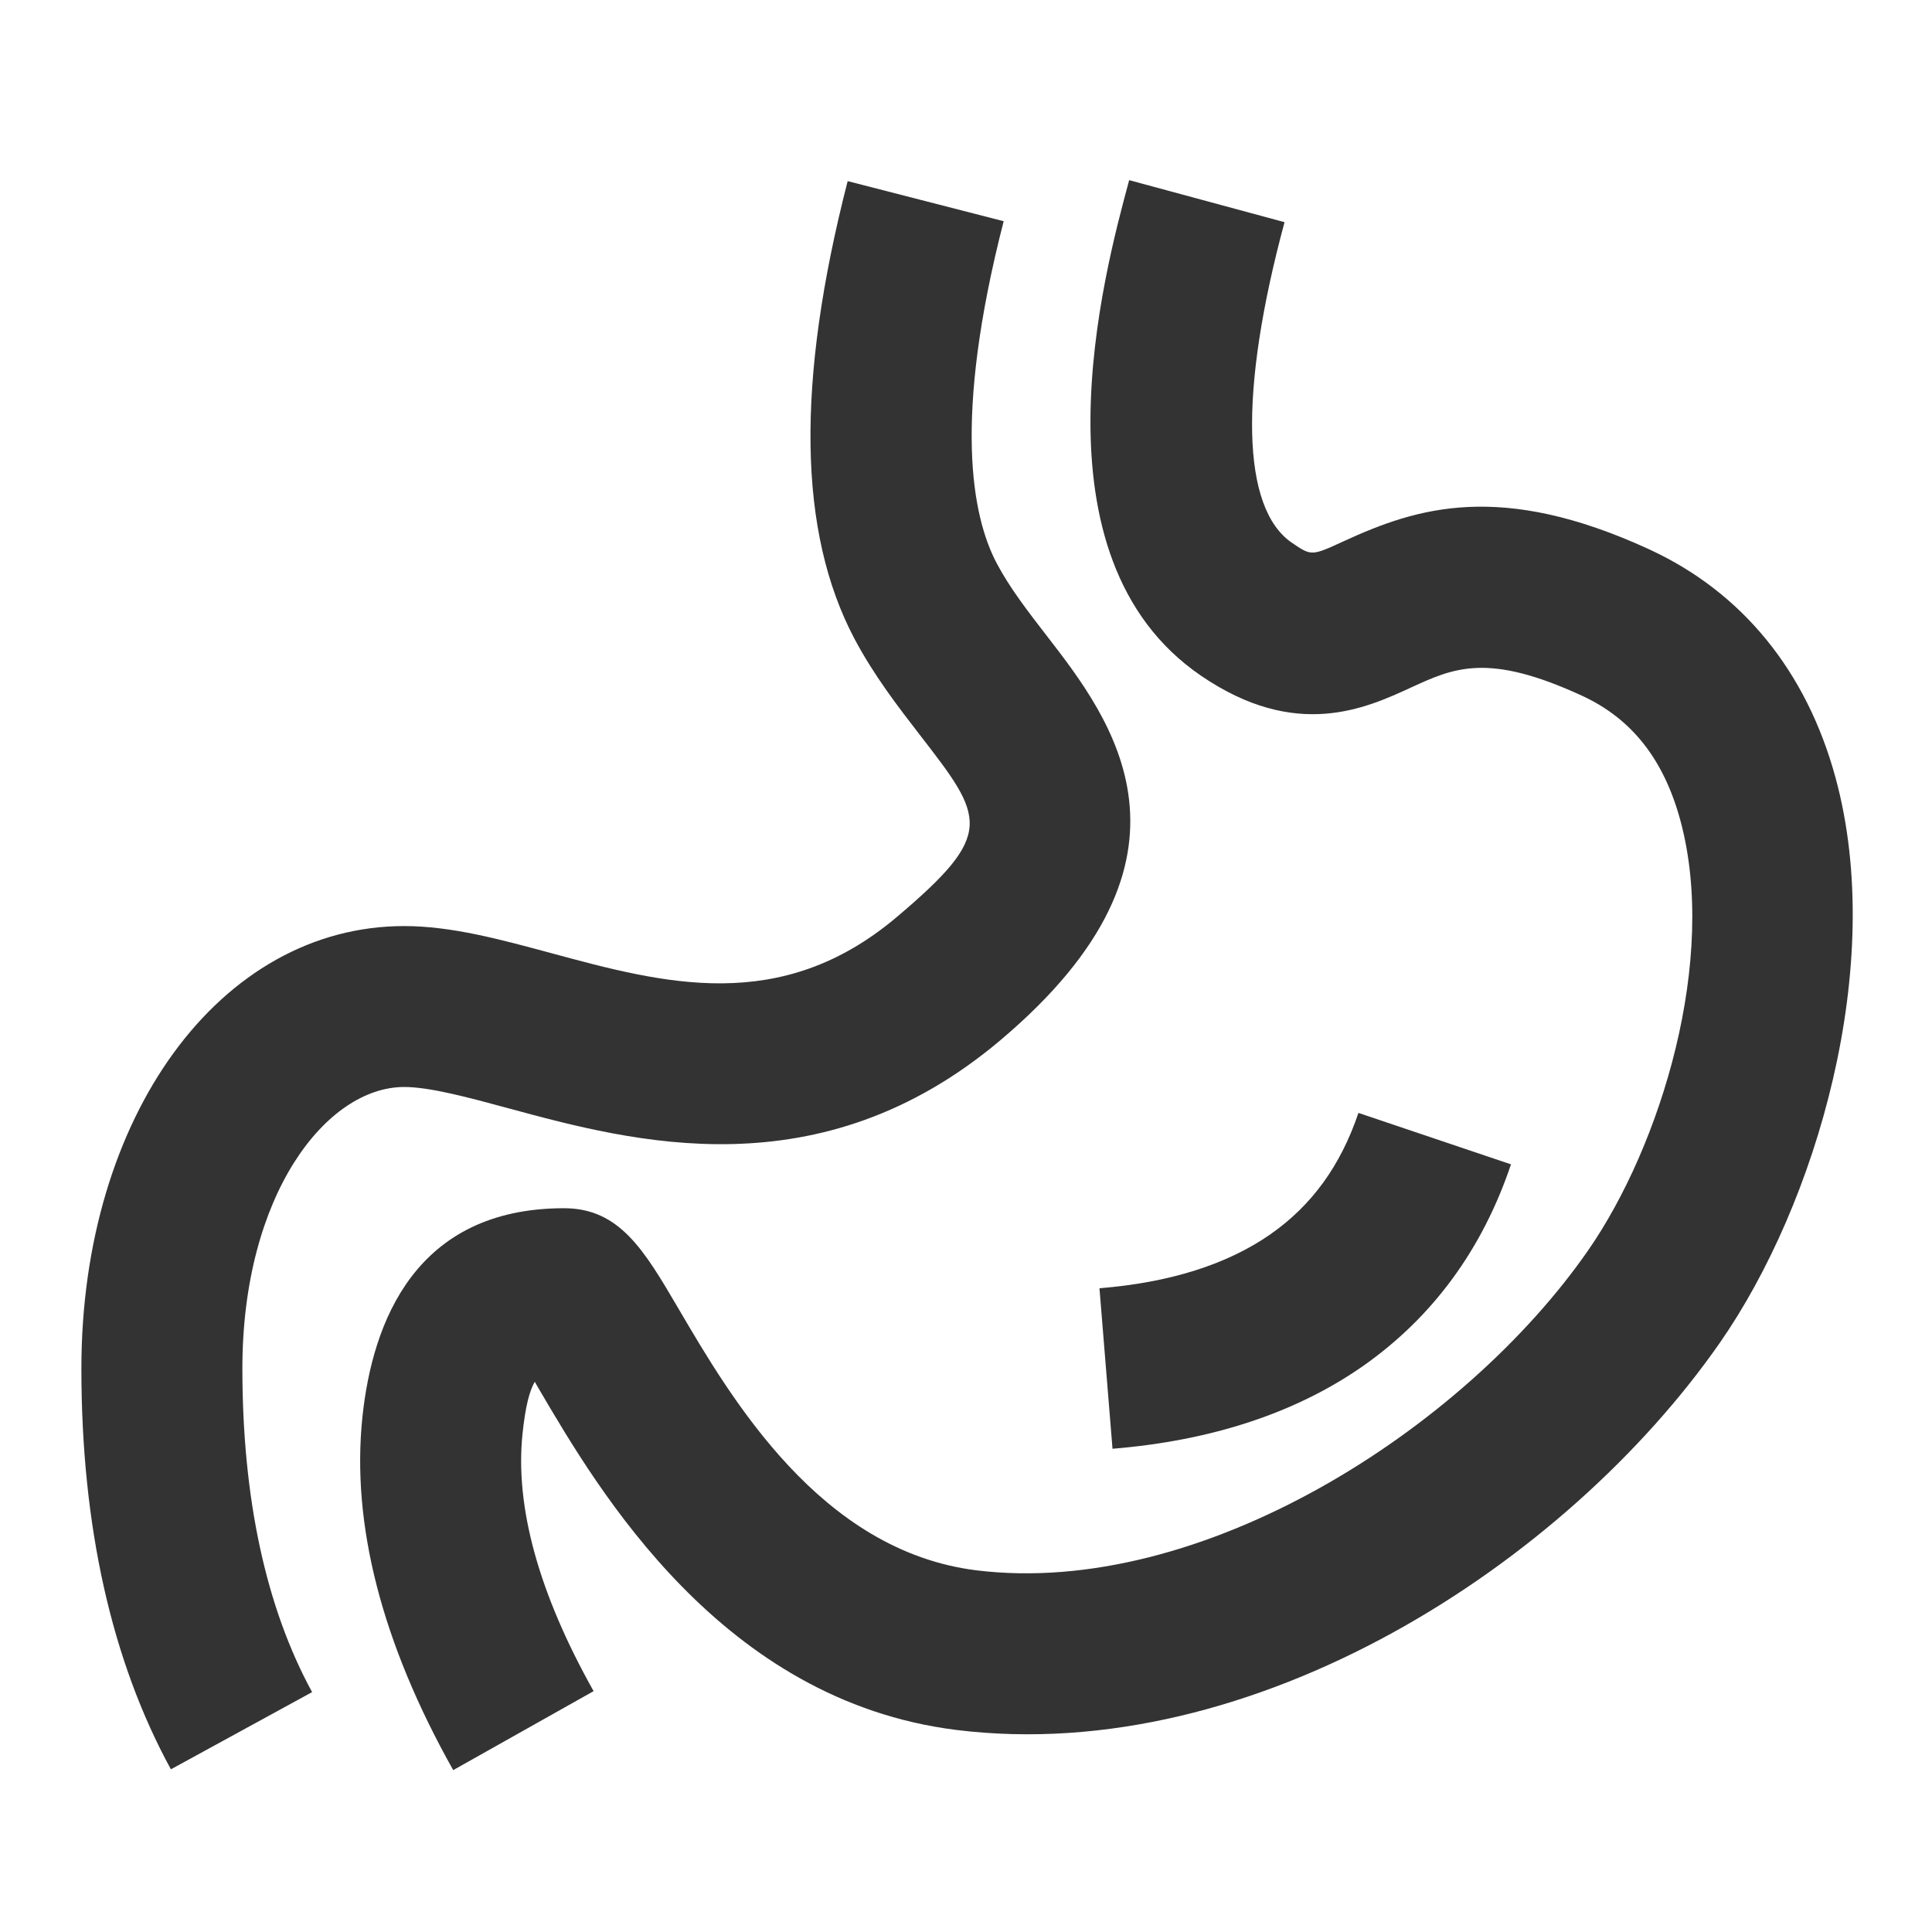 <?xml version="1.0" encoding="iso-8859-1"?>
<svg version="1.1" id="&#x56FE;&#x5C42;_1" xmlns="http://www.w3.org/2000/svg" xmlns:xlink="http://www.w3.org/1999/xlink" x="0px"
	 y="0px" viewBox="0 0 24 24" style="enable-background:new 0 0 24 24;" xml:space="preserve">
<path style="fill:#333333;" d="M2.123,21.979C1.385,20.629,1.011,18.954,1.011,17c0-3.133,1.724-5.496,4.01-5.496
	c0.583,0,1.185,0.163,1.822,0.335c1.403,0.38,2.854,0.773,4.298-0.448c1.23-1.04,1.086-1.227,0.284-2.264
	c-0.266-0.344-0.568-0.735-0.81-1.191c-0.7-1.323-0.728-3.183-0.085-5.686l1.938,0.498c-0.631,2.455-0.395,3.667-0.085,4.252
	c0.161,0.304,0.386,0.595,0.624,0.903c0.792,1.024,2.118,2.739-0.575,5.015c-2.245,1.898-4.572,1.268-6.111,0.851
	c-0.505-0.137-0.983-0.266-1.3-0.266c-0.967,0-2.01,1.337-2.01,3.496c0,1.615,0.292,2.968,0.866,4.021L2.123,21.979z"/>
<path style="fill:#333333;" d="M5.63,21.989c-0.888-1.58-1.267-3.056-1.128-4.385c0.124-1.184,0.66-2.595,2.505-2.595
	c0.689,0,0.995,0.521,1.417,1.24c0.661,1.128,1.768,3.016,3.704,3.258c2.789,0.344,6.051-1.746,7.598-3.971
	c0.907-1.305,1.617-3.622,1.147-5.349c-0.206-0.756-0.605-1.261-1.222-1.545c-1.168-0.538-1.588-0.347-2.119-0.103
	c-0.571,0.263-1.434,0.659-2.611-0.144c-2.161-1.474-1.207-4.999-0.894-6.157l1.93,0.522c-0.568,2.104-0.535,3.555,0.091,3.982
	c0.243,0.167,0.246,0.165,0.649-0.021c0.904-0.415,1.943-0.748,3.792,0.104c1.153,0.532,1.953,1.513,2.313,2.837
	c0.636,2.336-0.241,5.297-1.435,7.015c-1.908,2.743-5.782,5.271-9.488,4.813c-2.915-0.365-4.445-2.976-5.181-4.23
	c-0.019-0.032-0.038-0.064-0.055-0.095c-0.066,0.113-0.117,0.31-0.152,0.646c-0.095,0.908,0.202,1.984,0.883,3.197L5.63,21.989z"/>
<path style="fill:#333333;" d="M13.82,17.997l-0.162-1.994c0.874-0.07,1.59-0.297,2.126-0.672c0.513-0.359,0.87-0.852,1.091-1.506
	l1.895,0.639c-0.356,1.059-0.976,1.901-1.839,2.506C16.099,17.551,15.053,17.896,13.82,17.997z"/>
</svg>






